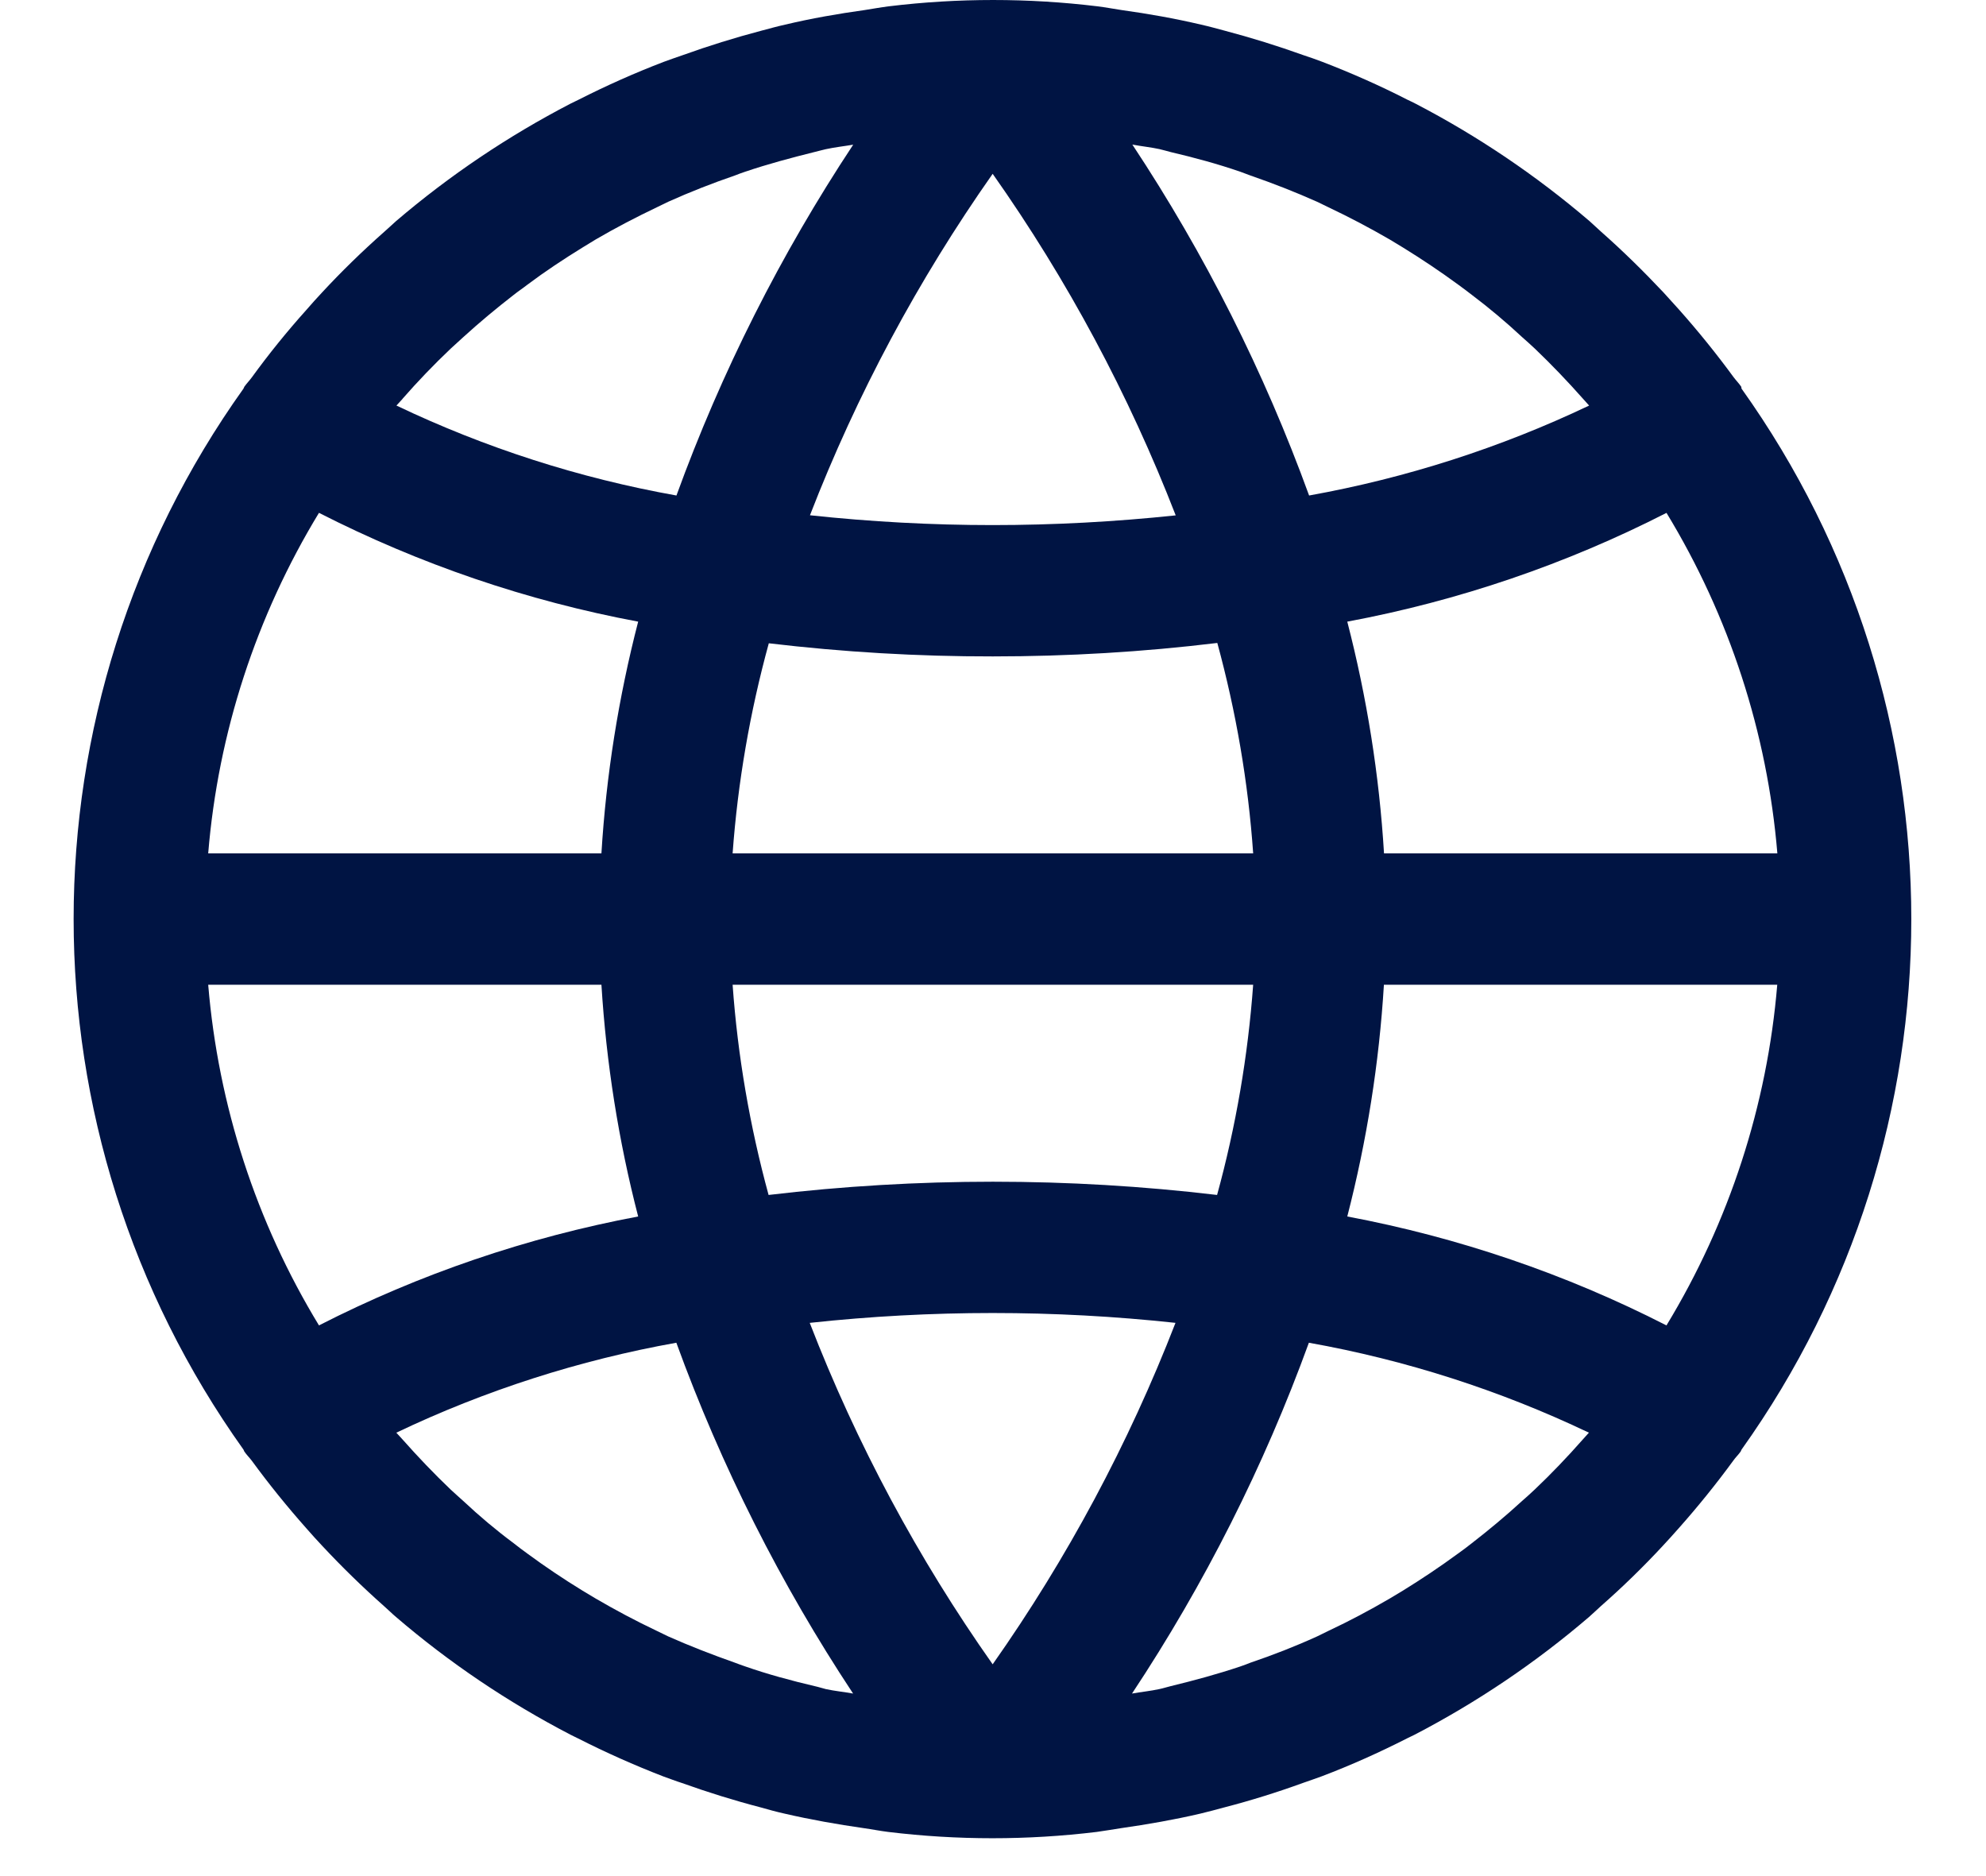 <svg xmlns="http://www.w3.org/2000/svg" width="18" height="17" viewBox="0 0 18 17">
    <g fill="none" fill-rule="evenodd">
        <g fill="#001443" fill-rule="nonzero">
            <g>
                <g>
                    <g>
                        <path d="M15.117 5.521l-.002-.016c-.02-.03-.046-.056-.068-.085-.155-.212-.32-.416-.494-.612l-.144-.159c-.18-.191-.366-.374-.563-.548l-.106-.097c-.484-.414-1.014-.772-1.58-1.066-.022-.012-.046-.022-.07-.034-.25-.128-.51-.243-.773-.344-.06-.022-.113-.042-.17-.06-.234-.084-.472-.158-.714-.222-.071-.019-.143-.039-.215-.055-.238-.056-.476-.098-.72-.132-.074-.011-.146-.025-.22-.034-.627-.076-1.261-.076-1.888 0-.075.009-.147.023-.22.034-.244.034-.485.076-.72.132-.073.016-.144.036-.216.055-.243.064-.481.138-.714.222-.06.02-.114.04-.17.06-.264.101-.522.216-.774.344l-.07.034c-.567.294-1.098.651-1.584 1.066-.036.032-.07.065-.107.097-.198.175-.386.358-.562.548-.05.053-.097.106-.144.16-.175.195-.34.399-.494.611-.022.03-.047.055-.068.085l-.007.016c-2.053 2.876-2.053 6.738 0 9.615l.007.016c.02.03.046.055.068.084.155.212.32.416.494.612.047.054.095.107.144.159.179.192.366.374.562.548.037.032.07.066.107.097.484.415 1.014.772 1.58 1.066.022.012.046.022.069.034.252.128.51.243.774.345.06.021.113.042.17.06.234.084.472.158.714.221.07.02.143.04.215.056.238.055.476.097.72.132.073.01.146.025.22.034.627.076 1.26.076 1.888 0 .074-.01.147-.023.22-.034.244-.035.485-.077.72-.132.073-.017.144-.037.216-.056.243-.063.48-.137.714-.222.06-.02.113-.04.17-.06.264-.1.522-.216.774-.344l.07-.034c.565-.294 1.095-.651 1.579-1.066.036-.031.07-.065.106-.097.198-.174.386-.357.563-.548.049-.052.096-.105.144-.159.174-.196.339-.4.494-.612.02-.029.047-.054.068-.084l.007-.016c2.052-2.877 2.052-6.739 0-9.615zm-.68 1.126c.57.937.914 1.993 1.005 3.086h-3.565c-.043-.709-.155-1.412-.333-2.1 1.007-.188 1.982-.52 2.894-.986h-.001zM9.845 3.352c.033.007.066.018.099.026.213.05.424.107.63.178l.094.035c.205.071.407.15.604.238l.103.05c.19.09.374.187.555.292l.119.072c.17.105.338.217.5.336.04.03.083.06.124.093.159.12.31.247.456.383.038.034.077.068.115.104.152.145.297.297.438.456l.054.06c-.805.383-1.66.657-2.538.815-.407-1.12-.944-2.186-1.602-3.18.083.016.168.024.25.042h-.001zM5.973 9.733c.047-.644.157-1.281.328-1.904.674.08 1.352.12 2.03.119.68 0 1.36-.04 2.035-.122.17.624.28 1.262.325 1.907H5.973zm4.718 1.19c-.047.644-.156 1.282-.327 1.905-.674-.08-1.353-.12-2.032-.12-.68 0-1.358.04-2.033.12-.17-.623-.28-1.26-.326-1.905h4.718zM8.33 3.575c.677.96 1.234 2 1.659 3.095-.551.058-1.105.088-1.66.088-.552 0-1.105-.03-1.655-.089.424-1.094.98-2.133 1.656-3.094zm-5.35 2.04c.14-.16.286-.312.439-.457l.114-.104c.147-.134.3-.261.456-.382.04-.032.083-.06.125-.093.16-.12.328-.231.5-.337l.118-.072c.18-.105.366-.202.555-.292l.103-.05c.198-.089.4-.168.604-.238.03-.011.06-.024.093-.034.207-.07.417-.126.63-.179.035-.008.067-.018.1-.025.082-.018.167-.027.249-.041-.657.993-1.195 2.06-1.602 3.179-.88-.157-1.732-.431-2.538-.815l.055-.06H2.98zm-.756 1.032c.912.465 1.886.798 2.893.986-.178.688-.29 1.391-.333 2.1H1.22c.09-1.093.435-2.15 1.004-3.086zm0 7.363c-.57-.937-.913-1.994-1.004-3.087h3.564c.044.71.155 1.413.333 2.1-1.006.189-1.981.521-2.893.987zm4.592 3.295c-.033-.008-.065-.019-.098-.026-.213-.05-.425-.107-.631-.179-.032-.01-.063-.023-.094-.034-.204-.072-.406-.15-.604-.238l-.103-.05c-.19-.09-.374-.188-.554-.293l-.12-.072c-.17-.104-.337-.216-.5-.336-.041-.03-.082-.06-.123-.093-.16-.119-.311-.246-.456-.382-.038-.035-.078-.069-.115-.104-.152-.145-.298-.298-.438-.456l-.055-.06c.806-.384 1.66-.658 2.538-.815.407 1.119.945 2.186 1.602 3.179-.083-.015-.167-.023-.25-.041zm1.514-.224c-.677-.96-1.234-1.999-1.658-3.094 1.102-.119 2.213-.119 3.316 0h-.001c-.425 1.095-.981 2.134-1.657 3.094zm5.35-2.039c-.14.159-.286.312-.438.456-.037.036-.077.07-.115.104-.147.135-.3.262-.456.383-.04.032-.082.063-.124.093-.162.119-.33.231-.5.336l-.12.072c-.18.105-.364.203-.554.292l-.102.05c-.198.09-.4.169-.604.238-.031.012-.06.024-.094.035-.206.069-.416.126-.63.178-.034.008-.066.019-.1.026-.082.018-.166.026-.25.041.658-.993 1.196-2.06 1.603-3.179.879.157 1.732.431 2.538.815l-.054.06zm.757-1.032c-.912-.466-1.887-.798-2.893-.987.177-.687.289-1.39.332-2.1h3.565c-.091 1.093-.435 2.15-1.004 3.087z" transform="translate(-322 -245) translate(0 60) translate(322 95) translate(.667 88)"/>
                    </g>
                </g>
            </g>
        </g>
    </g>
</svg>
